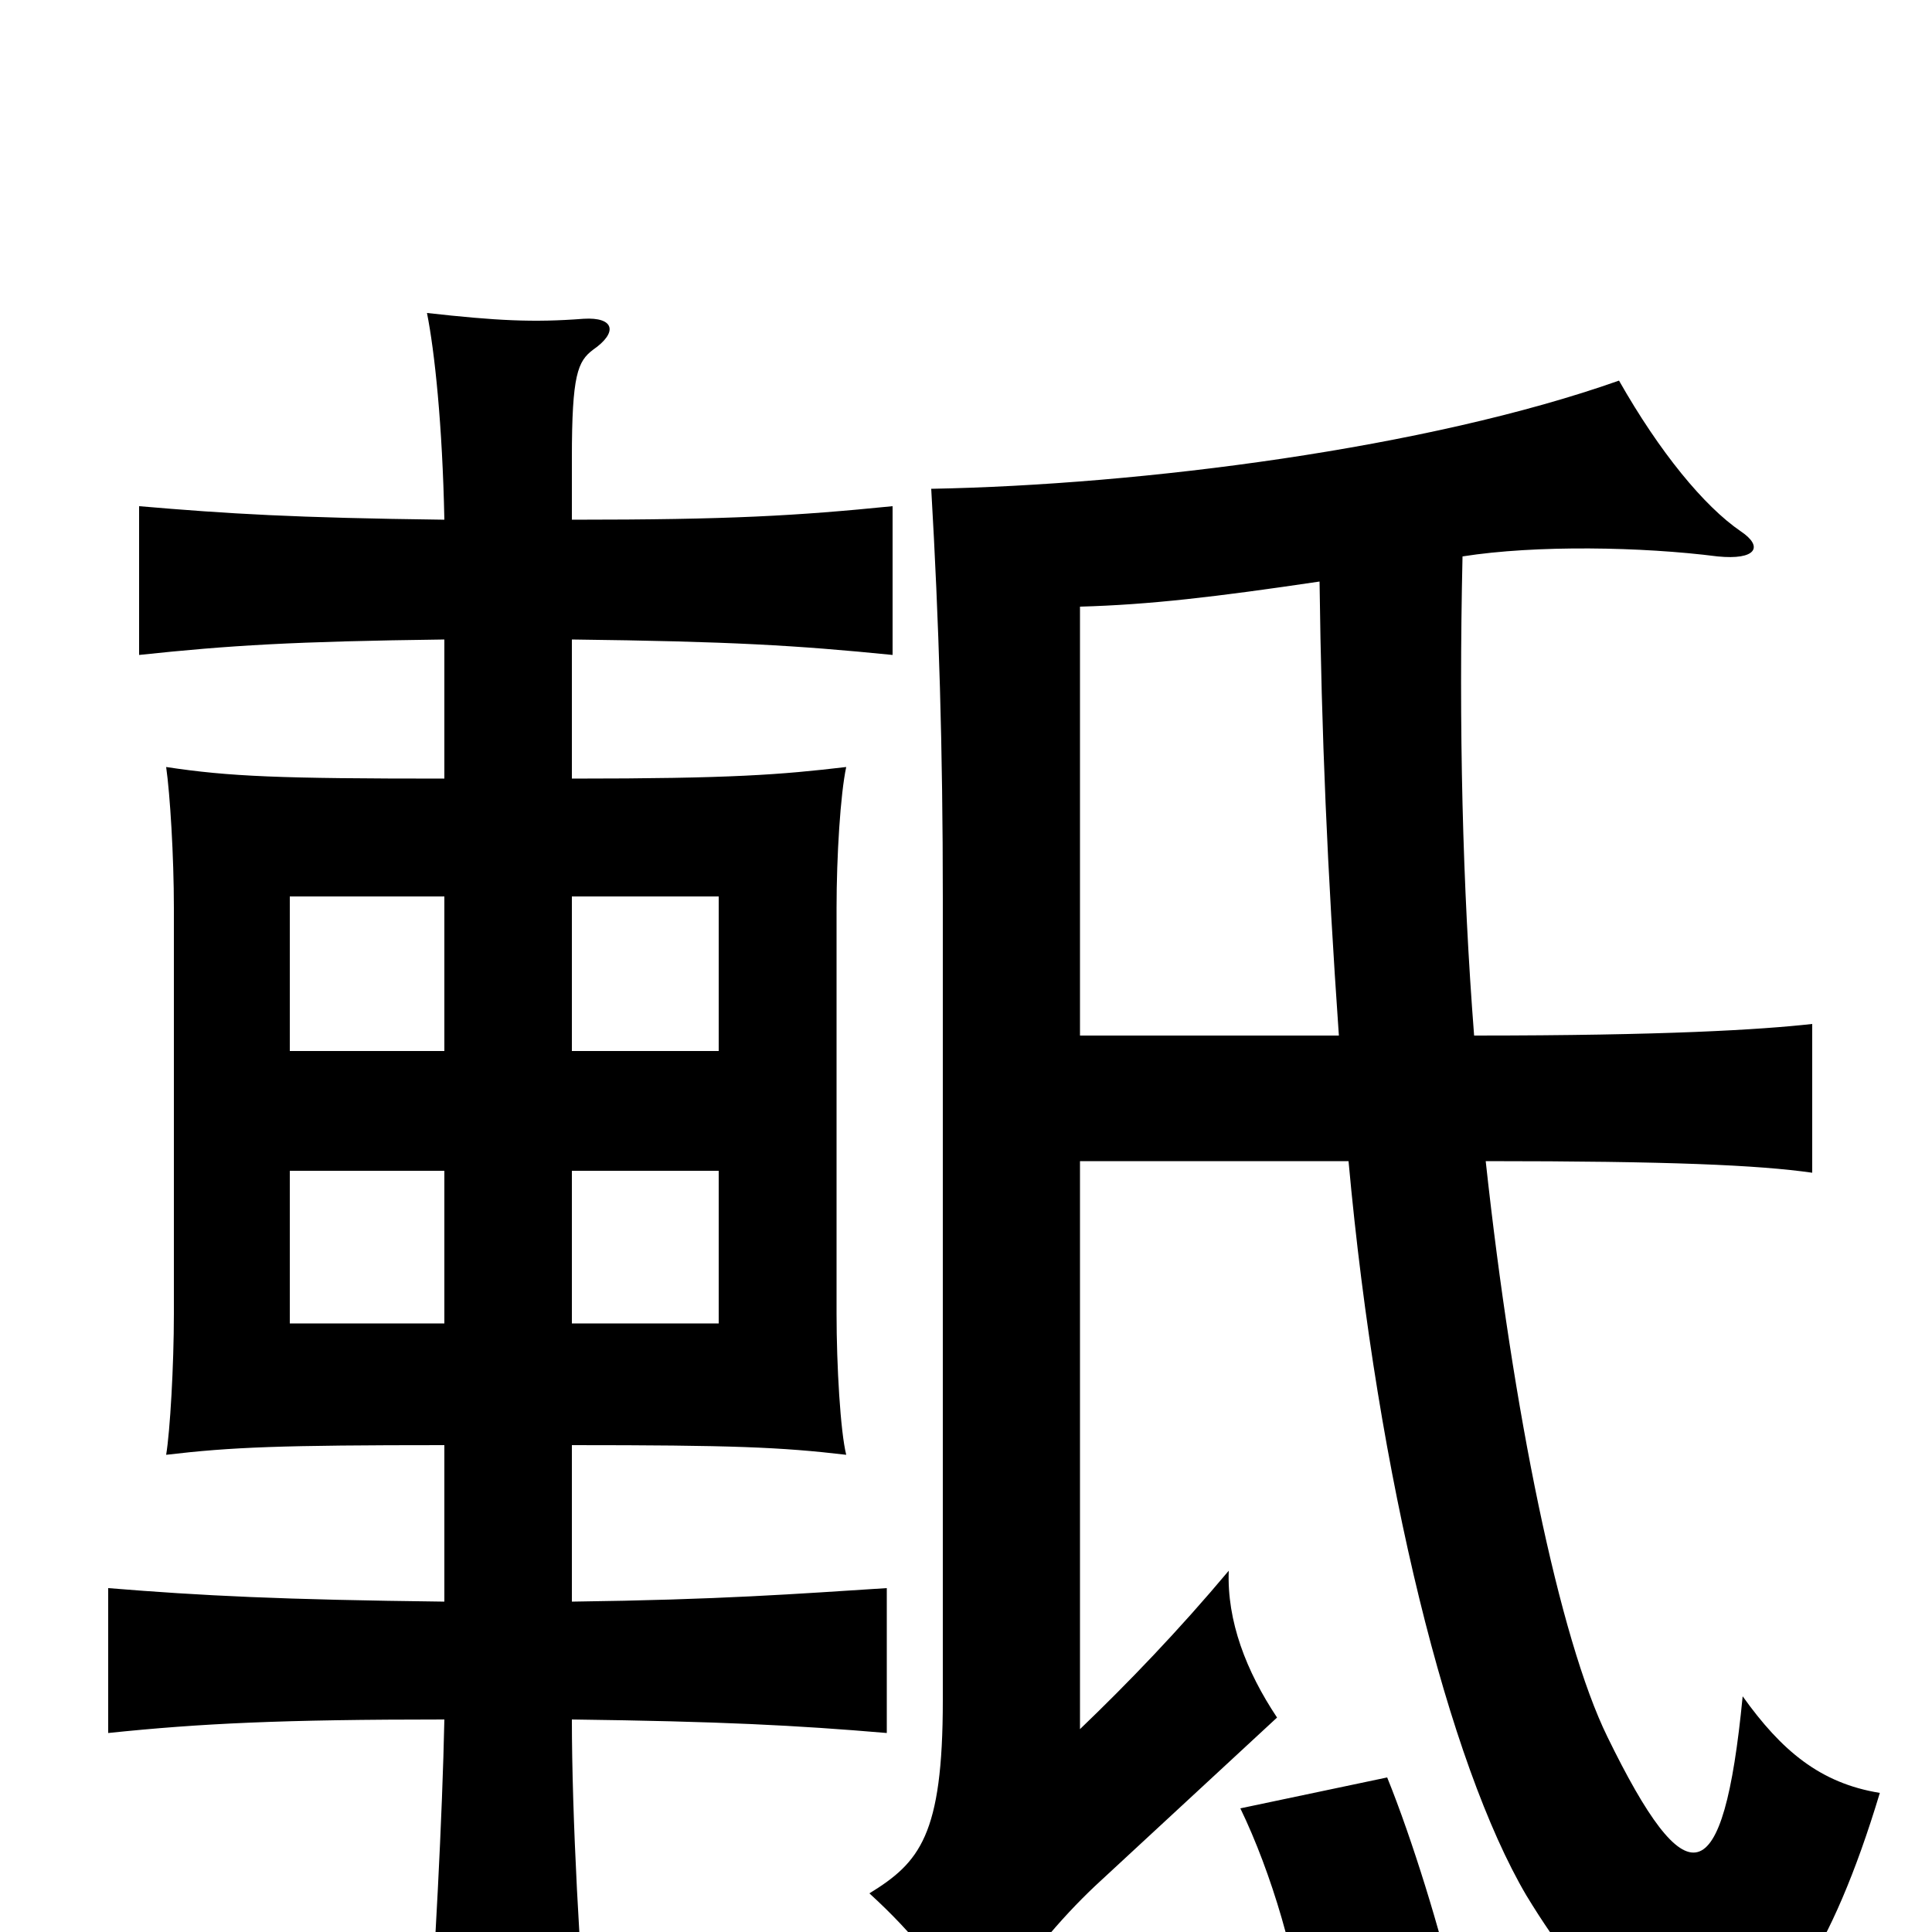 <svg xmlns="http://www.w3.org/2000/svg" viewBox="0 -1000 1000 1000">
	<path fill="#000000" d="M763 -464C757 -541 755 -624 757 -712C795 -718 850 -717 889 -712C909 -710 913 -717 901 -725C882 -738 859 -766 838 -803C739 -768 591 -749 482 -747C486 -678 488 -613 488 -535V-120C488 -50 476 -36 450 -20C473 1 489 21 506 51C531 14 549 -7 567 -24L661 -111C645 -135 635 -161 636 -187C610 -156 584 -129 559 -105V-399H698C713 -234 750 -87 790 -19C858 93 923 94 973 -72C942 -77 922 -94 902 -122C892 -19 873 -17 832 -101C807 -152 783 -270 769 -399C864 -399 910 -397 938 -393V-470C911 -467 862 -464 763 -464ZM559 -464V-686C595 -687 629 -691 683 -699C684 -620 687 -550 693 -464ZM718 -80L642 -64C658 -31 672 16 675 51L753 32C746 1 731 -48 718 -80ZM230 -456H150V-536H230ZM296 -536H372V-456H296ZM230 -315H150V-394H230ZM296 -394H372V-315H296ZM296 -731V-763C296 -806 299 -813 307 -819C320 -828 318 -836 302 -835C276 -833 257 -834 221 -838C225 -818 229 -780 230 -731C152 -732 119 -734 72 -738V-661C119 -666 152 -668 230 -669V-597C145 -597 119 -598 86 -603C88 -589 90 -557 90 -530V-320C90 -293 88 -259 86 -247C120 -251 145 -252 230 -252V-171C146 -172 105 -174 56 -178V-103C104 -108 146 -110 230 -110C229 -61 225 16 221 68H305C300 16 296 -61 296 -110C373 -109 412 -107 459 -103V-178C412 -175 373 -172 296 -171V-252C379 -252 404 -251 438 -247C435 -259 433 -293 433 -320V-530C433 -557 435 -589 438 -603C404 -599 379 -597 296 -597V-669C378 -668 412 -666 462 -661V-738C412 -733 378 -731 296 -731Z"/>
</svg>